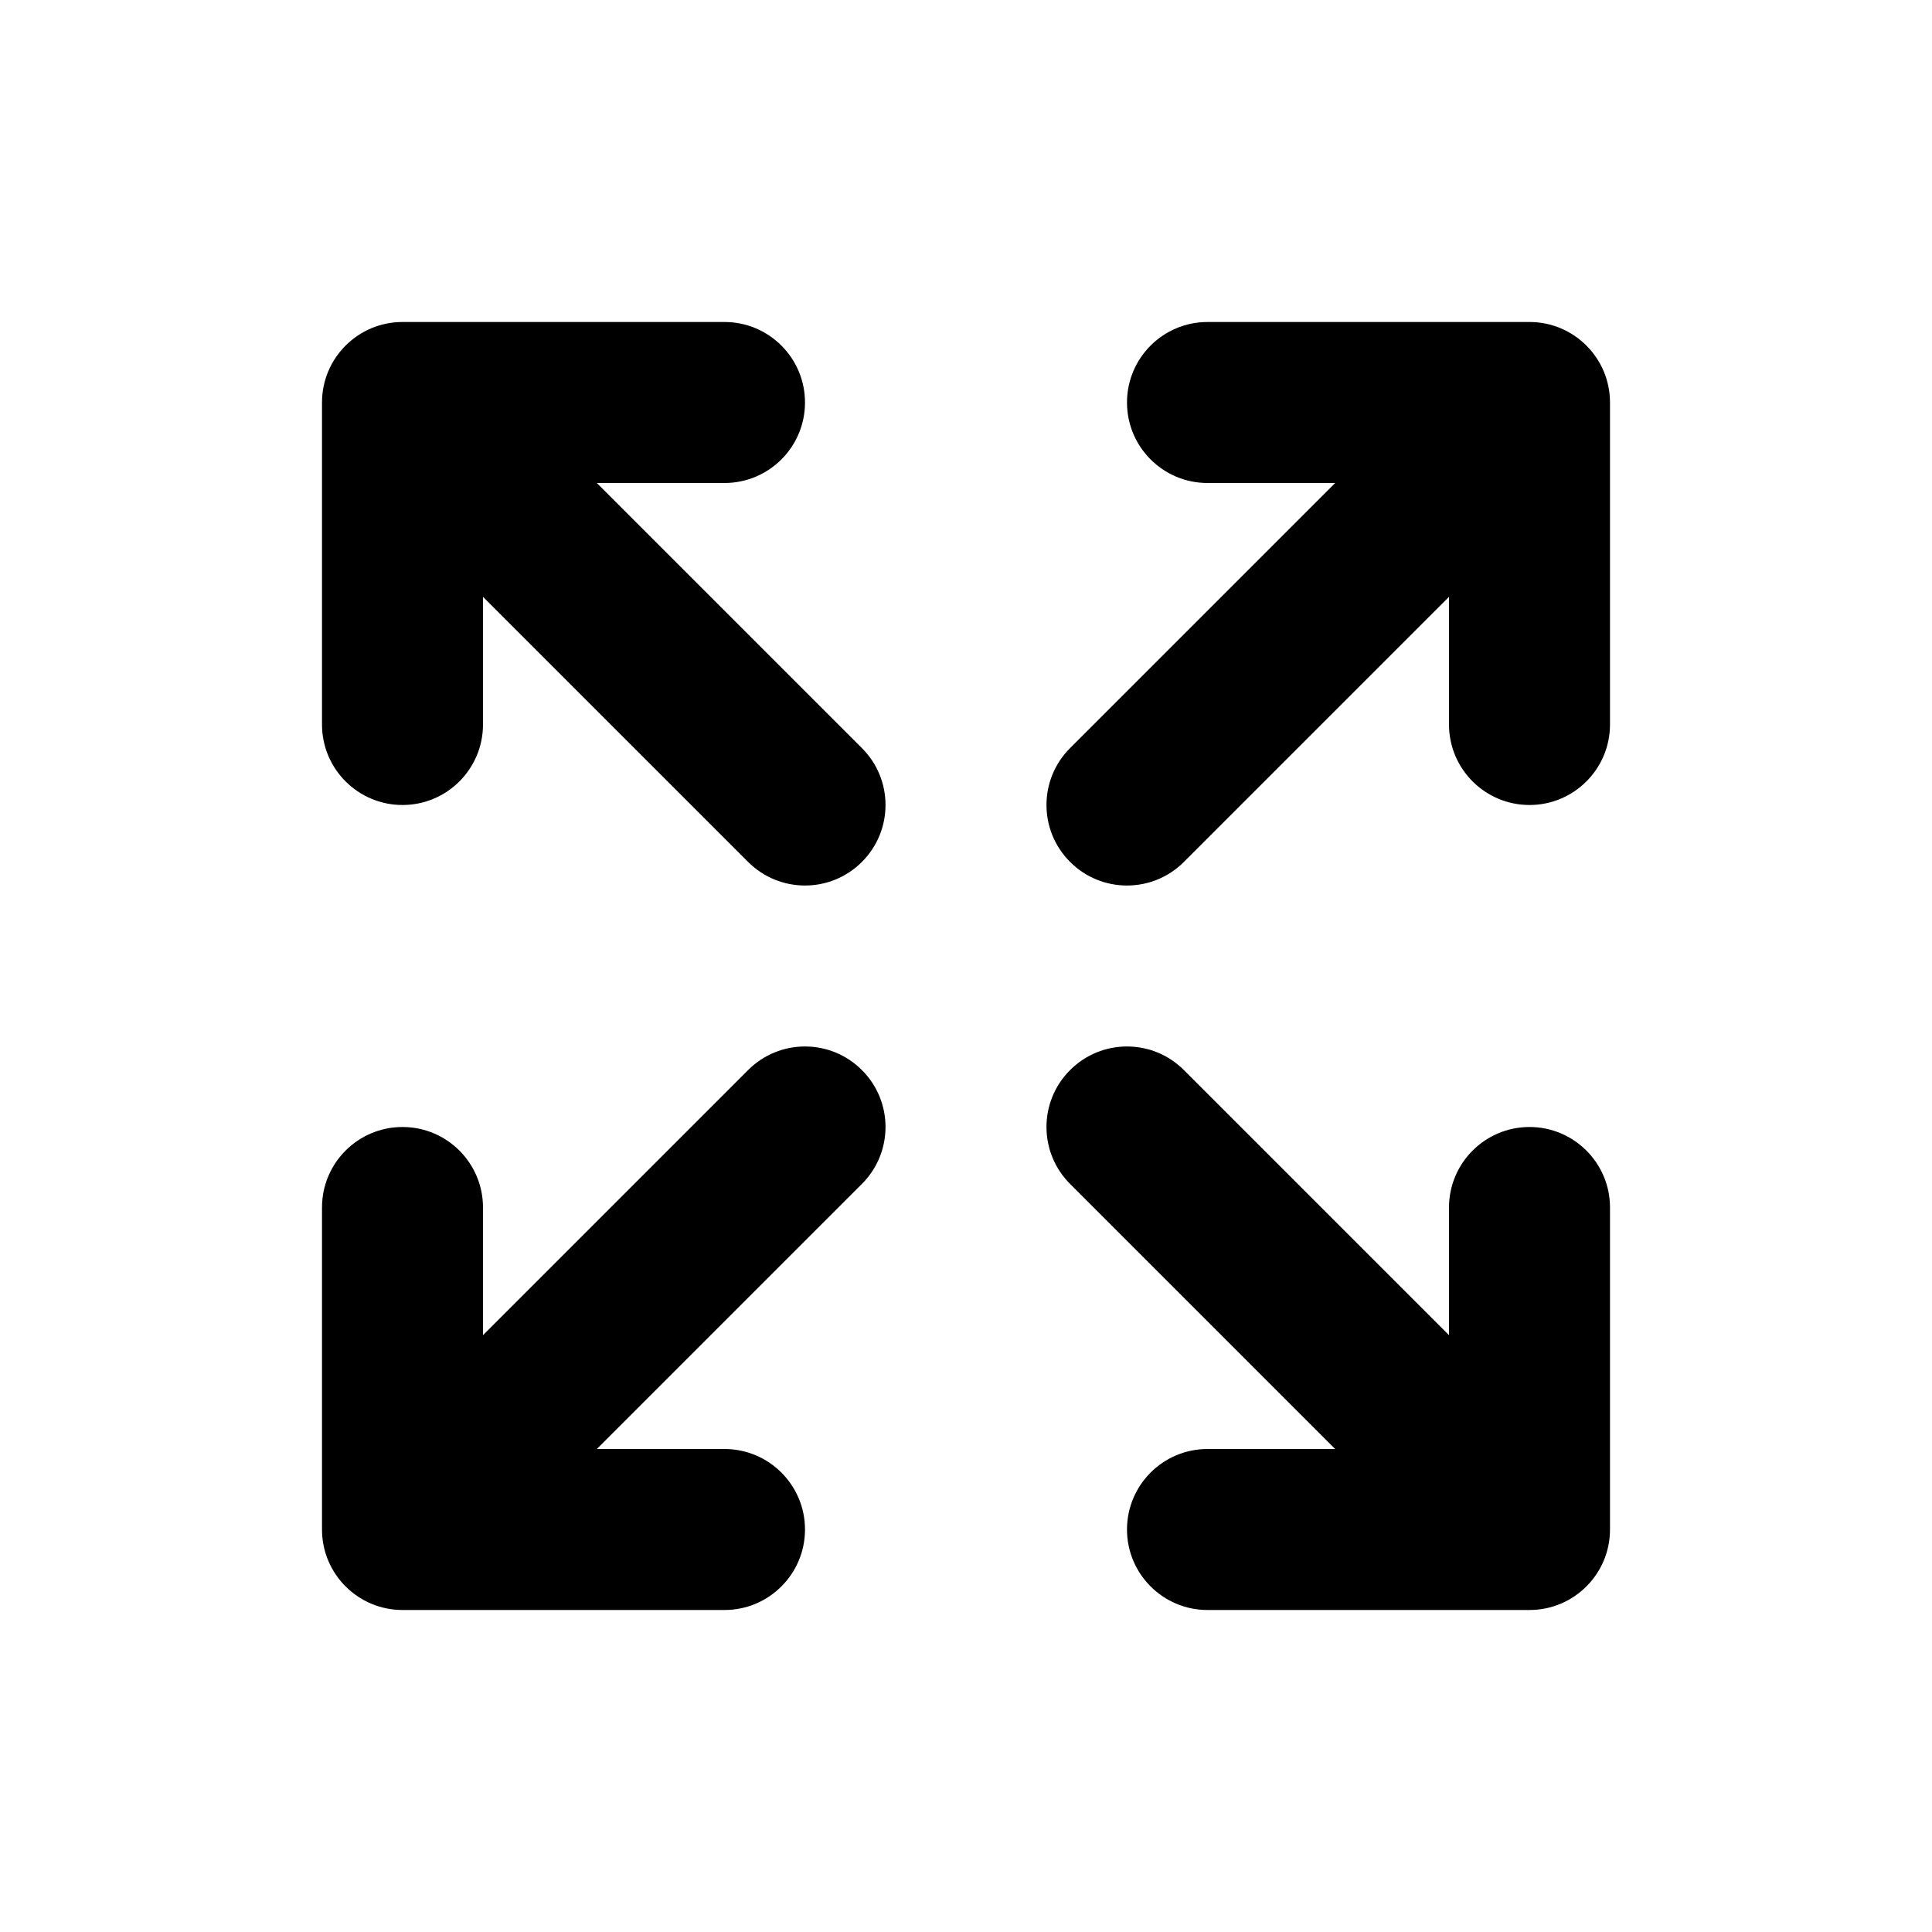 <svg width="24" height="24" viewBox="0 0 24 24" fill="none" xmlns="http://www.w3.org/2000/svg">
<path fill-rule="evenodd" clip-rule="evenodd" d="M4 5C4 4.448 4.448 4 5 4H9C9.552 4 10 4.448 10 5C10 5.552 9.552 6 9 6H7.414L10.707 9.293C11.098 9.683 11.098 10.317 10.707 10.707C10.317 11.098 9.683 11.098 9.293 10.707L6 7.414V9C6 9.552 5.552 10 5 10C4.448 10 4 9.552 4 9V5ZM15 4H19C19.552 4 20 4.448 20 5V9C20 9.552 19.552 10 19 10C18.448 10 18 9.552 18 9V7.414L14.707 10.707C14.317 11.098 13.683 11.098 13.293 10.707C12.902 10.317 12.902 9.683 13.293 9.293L16.586 6H15C14.448 6 14 5.552 14 5C14 4.448 14.448 4 15 4ZM10.707 13.293C11.098 13.683 11.098 14.317 10.707 14.707L7.414 18H9C9.552 18 10 18.448 10 19C10 19.552 9.552 20 9 20H5C4.448 20 4 19.552 4 19V15C4 14.448 4.448 14 5 14C5.552 14 6 14.448 6 15V16.586L9.293 13.293C9.683 12.902 10.317 12.902 10.707 13.293ZM13.293 13.293C13.683 12.902 14.317 12.902 14.707 13.293L18 16.586V15C18 14.448 18.448 14 19 14C19.552 14 20 14.448 20 15V19C20 19.552 19.552 20 19 20H15C14.448 20 14 19.552 14 19C14 18.448 14.448 18 15 18H16.586L13.293 14.707C12.902 14.317 12.902 13.683 13.293 13.293Z" fill="black"/>
</svg>
